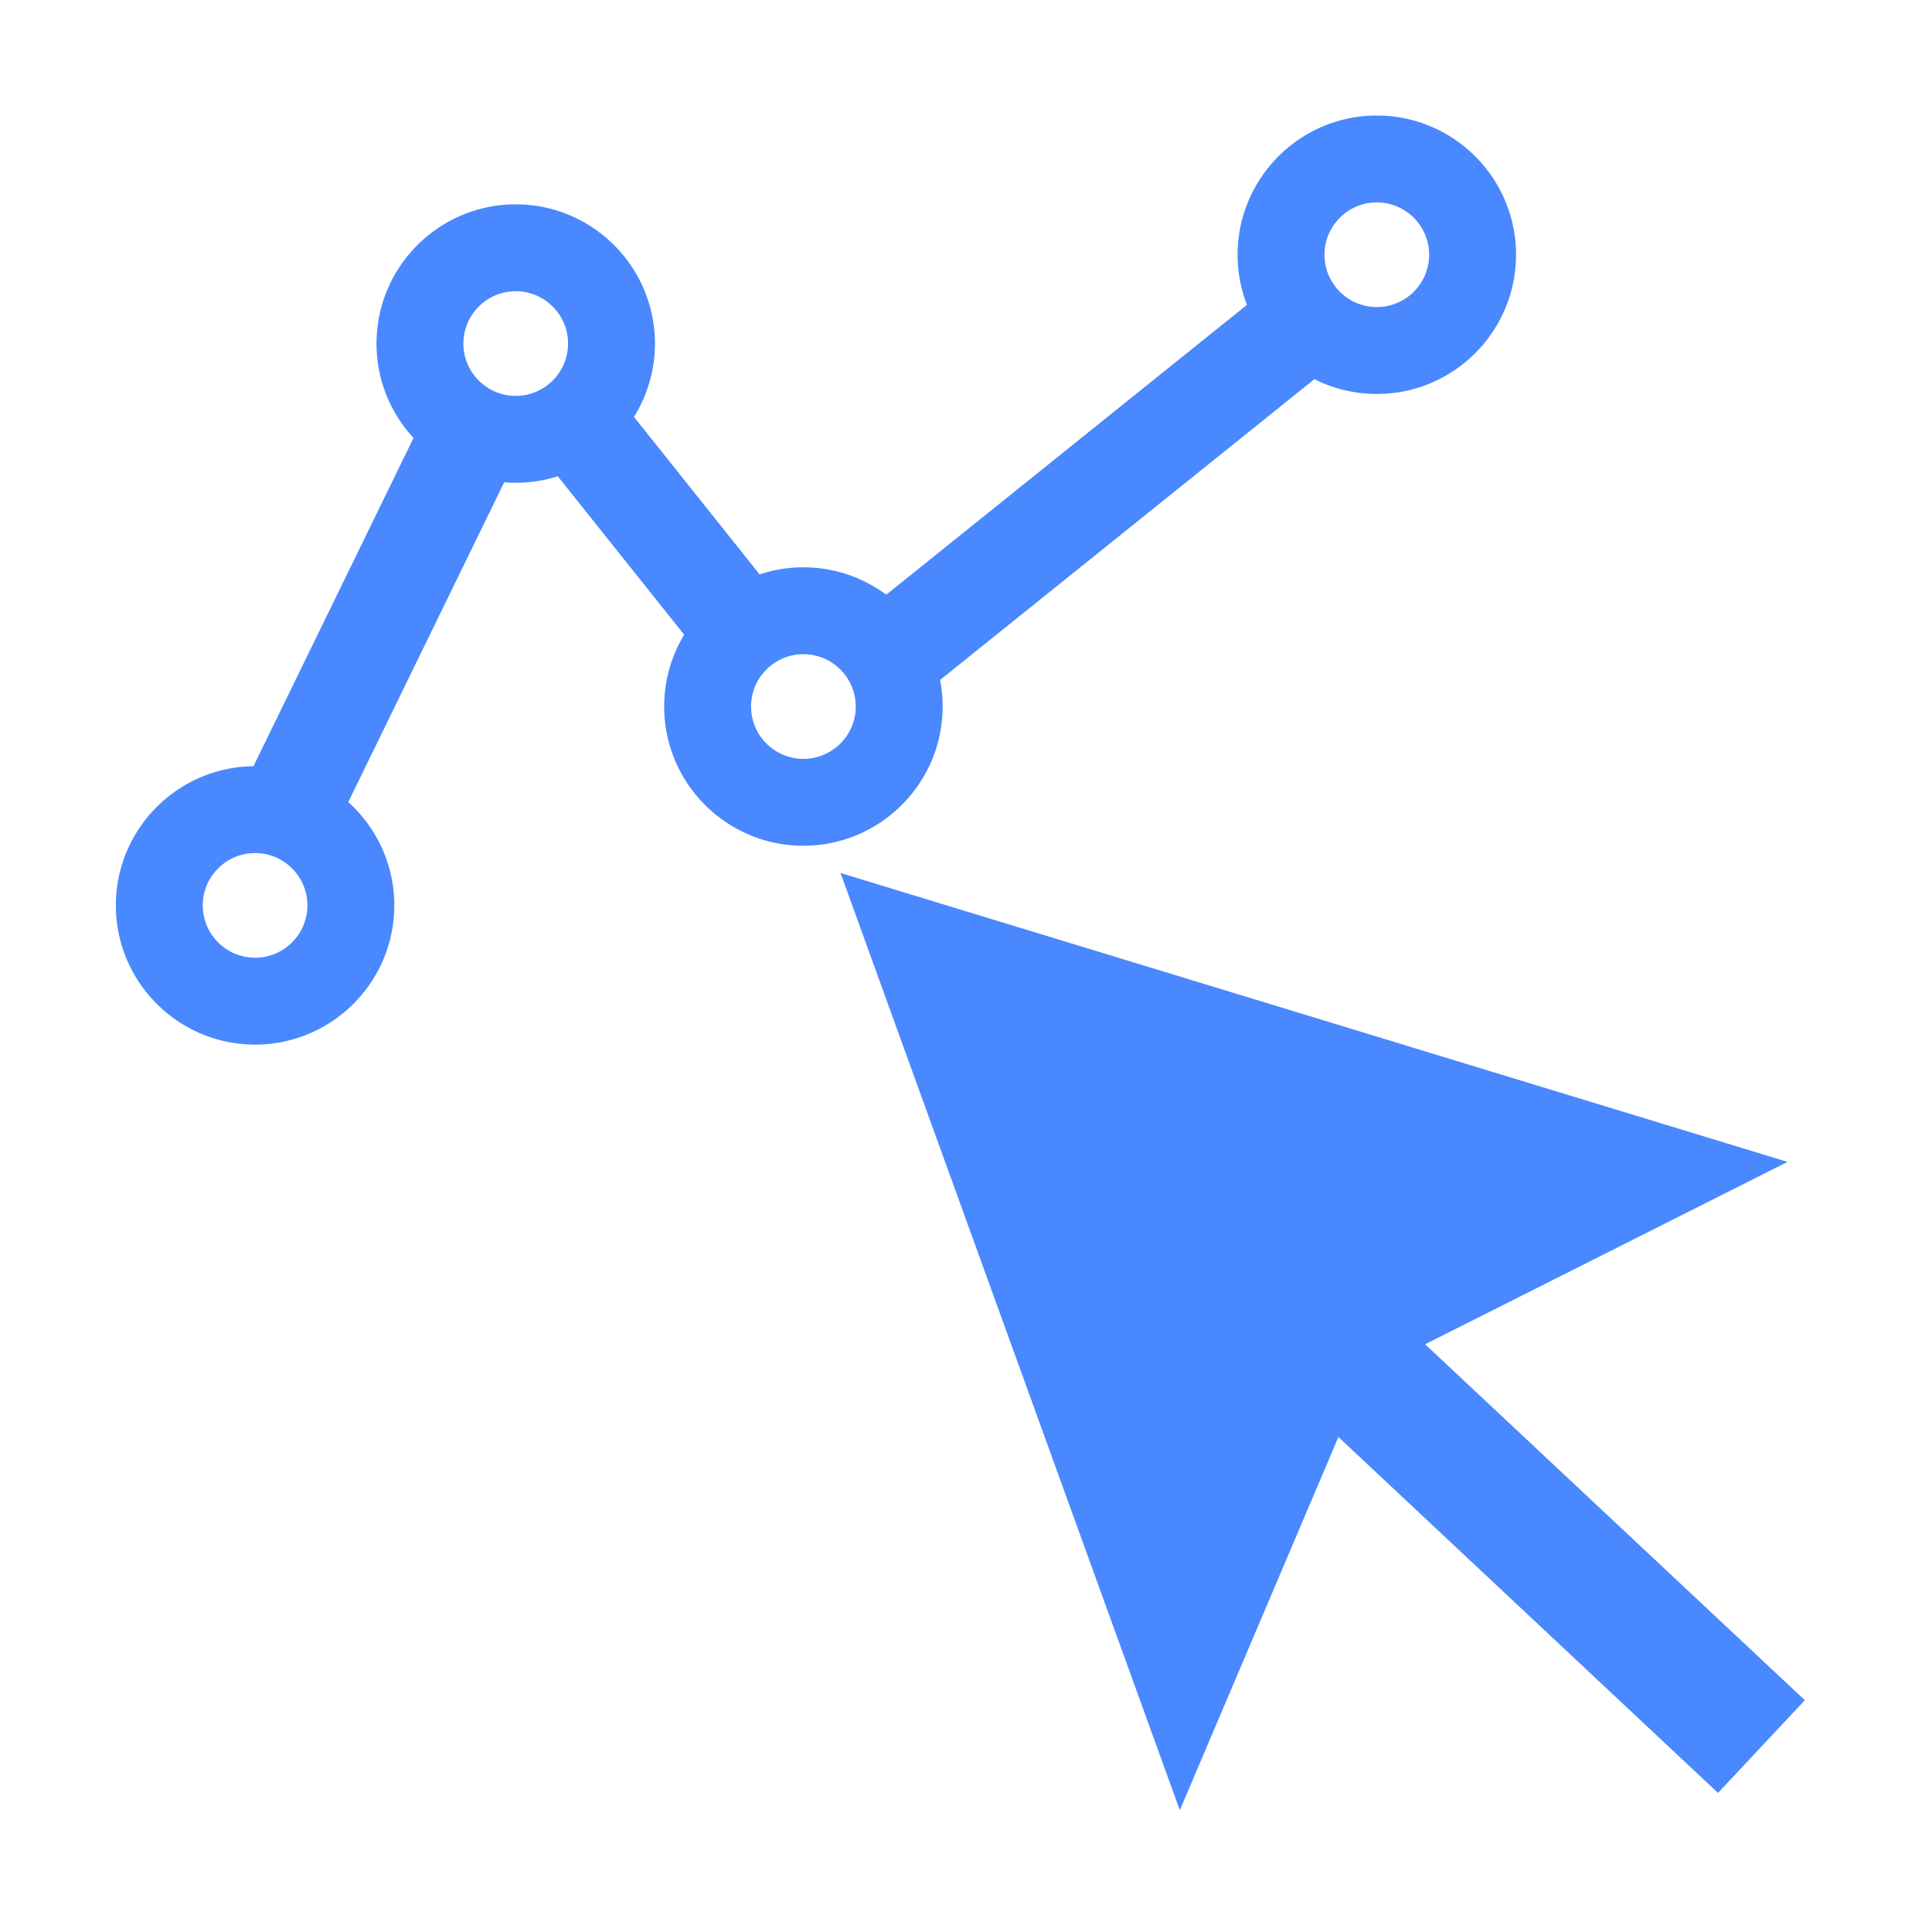 <?xml version="1.0" standalone="no"?><!DOCTYPE svg PUBLIC "-//W3C//DTD SVG 1.1//EN" "http://www.w3.org/Graphics/SVG/1.1/DTD/svg11.dtd"><svg t="1608344050434" class="icon" viewBox="0 0 1024 1024" version="1.1" xmlns="http://www.w3.org/2000/svg" p-id="7460" xmlns:xlink="http://www.w3.org/1999/xlink" width="200" height="200"><defs><style type="text/css"></style></defs><path d="M625.331 959.461l84.052-197.824 201.196 188.646 46.022-49.144-201.262-188.646 192.081-96.664-501.929-153.114 179.839 496.746z" p-id="7461" fill="#4988fe"></path><path d="M729.741 61.236c-40.686 0-73.785 33.101-73.785 73.787 0 9.36 1.77 18.31 4.964 26.557L469.727 315.215c-12.279-9.121-27.474-14.526-43.908-14.526a73.447 73.447 0 0 0-23.21 3.761l-66.588-83.477a73.328 73.328 0 0 0 11.112-38.878c0-40.687-33.101-73.787-73.788-73.787-40.686 0-73.785 33.101-73.785 73.787 0 19.294 7.453 36.874 19.619 50.036l-84.837 173.983c-40.291 0.464-72.928 33.366-72.928 73.765 0 40.687 33.1 73.785 73.785 73.785 40.687 0 73.788-33.1 73.788-73.785 0-21.708-9.427-41.253-24.398-54.766l82.653-169.502c2.015 0.166 4.046 0.272 6.102 0.272a73.492 73.492 0 0 0 22.288-3.449l66.996 83.987a73.34 73.34 0 0 0-10.596 38.057c0 40.686 33.1 73.785 73.785 73.785s73.788-33.1 73.788-73.785c0-4.811-0.478-9.511-1.361-14.067l198.431-159.453a73.322 73.322 0 0 0 33.064 7.853c40.687 0 73.788-33.101 73.788-73.787s-33.1-73.787-73.787-73.787z m-456.395 93.121c15.295 0 27.739 12.443 27.739 27.738 0 15.294-12.443 27.737-27.739 27.737-15.294 0-27.737-12.443-27.737-27.737 0-15.294 12.442-27.738 27.737-27.738z m-138.146 353.258c-15.294 0-27.737-12.443-27.737-27.737 0-15.295 12.443-27.738 27.737-27.738 15.295 0 27.739 12.443 27.739 27.738 0.001 15.293-12.443 27.737-27.739 27.737z m290.619-105.401c-15.293 0-27.737-12.443-27.737-27.737 0-15.295 12.443-27.738 27.737-27.738 15.295 0 27.739 12.443 27.739 27.738 0.001 15.293-12.443 27.737-27.739 27.737z m303.922-239.454c-15.294 0-27.737-12.443-27.737-27.738s12.442-27.738 27.737-27.738c15.295 0 27.739 12.443 27.739 27.738s-12.443 27.738-27.739 27.738z" p-id="7462" fill="#4988fe"></path></svg>